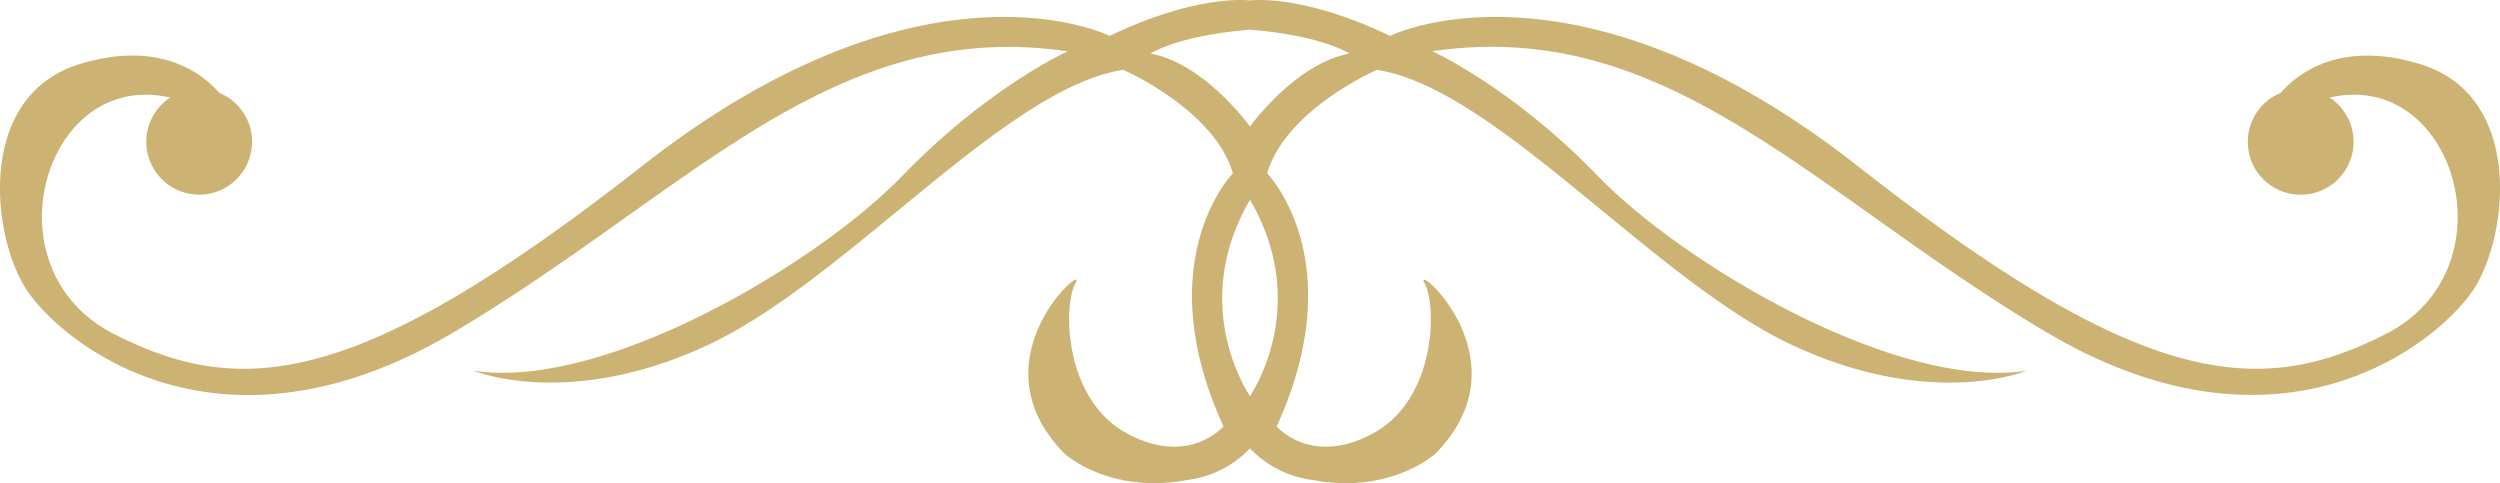 <svg id="Layer_1" data-name="Layer 1" xmlns="http://www.w3.org/2000/svg" viewBox="0 0 661.88 127.94"><defs><style>.cls-1{fill:#cdb373;}</style></defs><path id="venzel_bottom" class="cls-1" d="M640.84,653.45c-21.76-6.7-33.08,3-37,7.57a14,14,0,1,0,12.93,1.25c33.27-7.68,48.79,45.23,15,62.53-34,17.39-65,14.36-140-44.45s-123.73-34.41-123.73-34.41c-21.57-10.29-34.58-9.65-37.13-9.39-2.56-.26-15.57-.9-37.13,9.39,0,0-48.73-24.4-123.73,34.41s-106,61.84-140,44.45c-33.84-17.3-18.32-70.21,15-62.53A14,14,0,1,0,58,661c-3.88-4.53-15.21-14.27-37-7.57C-6.73,662-2.22,700,7.5,713.85s50.85,47.24,112.74,10.48,99.91-83.46,162.42-74.3c0,0-21,9.46-43.73,32.93s-79.18,56.92-113.57,51.62c0,0,25,10.43,61.89-6.72s78.65-68.07,110.11-72.93c0,0,24.08,10.43,29.06,27.39,0,0-22.61,23-2.51,67,0,0-9.23,10.84-25.75,1.74s-16.76-33.75-13.4-39.73-27.53,20.34-2.88,45.24c0,0,11.87,10.85,32.42,6.95a27.62,27.62,0,0,0,16.64-8.37,27.62,27.62,0,0,0,16.64,8.37c20.54,3.9,32.41-6.95,32.41-6.95,24.66-24.9-6.22-51.23-2.87-45.24s3.11,30.64-13.4,39.73S338,749.33,338,749.33c20.1-44-2.52-67-2.52-67,5-17,29.07-27.39,29.07-27.39,31.46,4.86,73.21,55.77,110.1,72.93s61.9,6.72,61.9,6.72C502.13,739.88,445.65,706.43,423,683S379.21,650,379.21,650c62.52-9.16,100.55,37.55,162.43,74.3s103,3.36,112.74-10.48S668.61,662,640.84,653.45Zm-309.9,35.88c15.13,26,2.65,47.9,0,52C328.28,737.23,315.8,715.37,330.94,689.33Zm26.3-38.72c-13,2.48-24,16.19-26.3,19.33-2.35-3.14-13.26-16.85-26.31-19.33,0,0,7.16-4.77,26.31-6.31C350.09,645.84,357.24,650.61,357.24,650.61Z" transform="translate(0 -636.44)"/></svg>